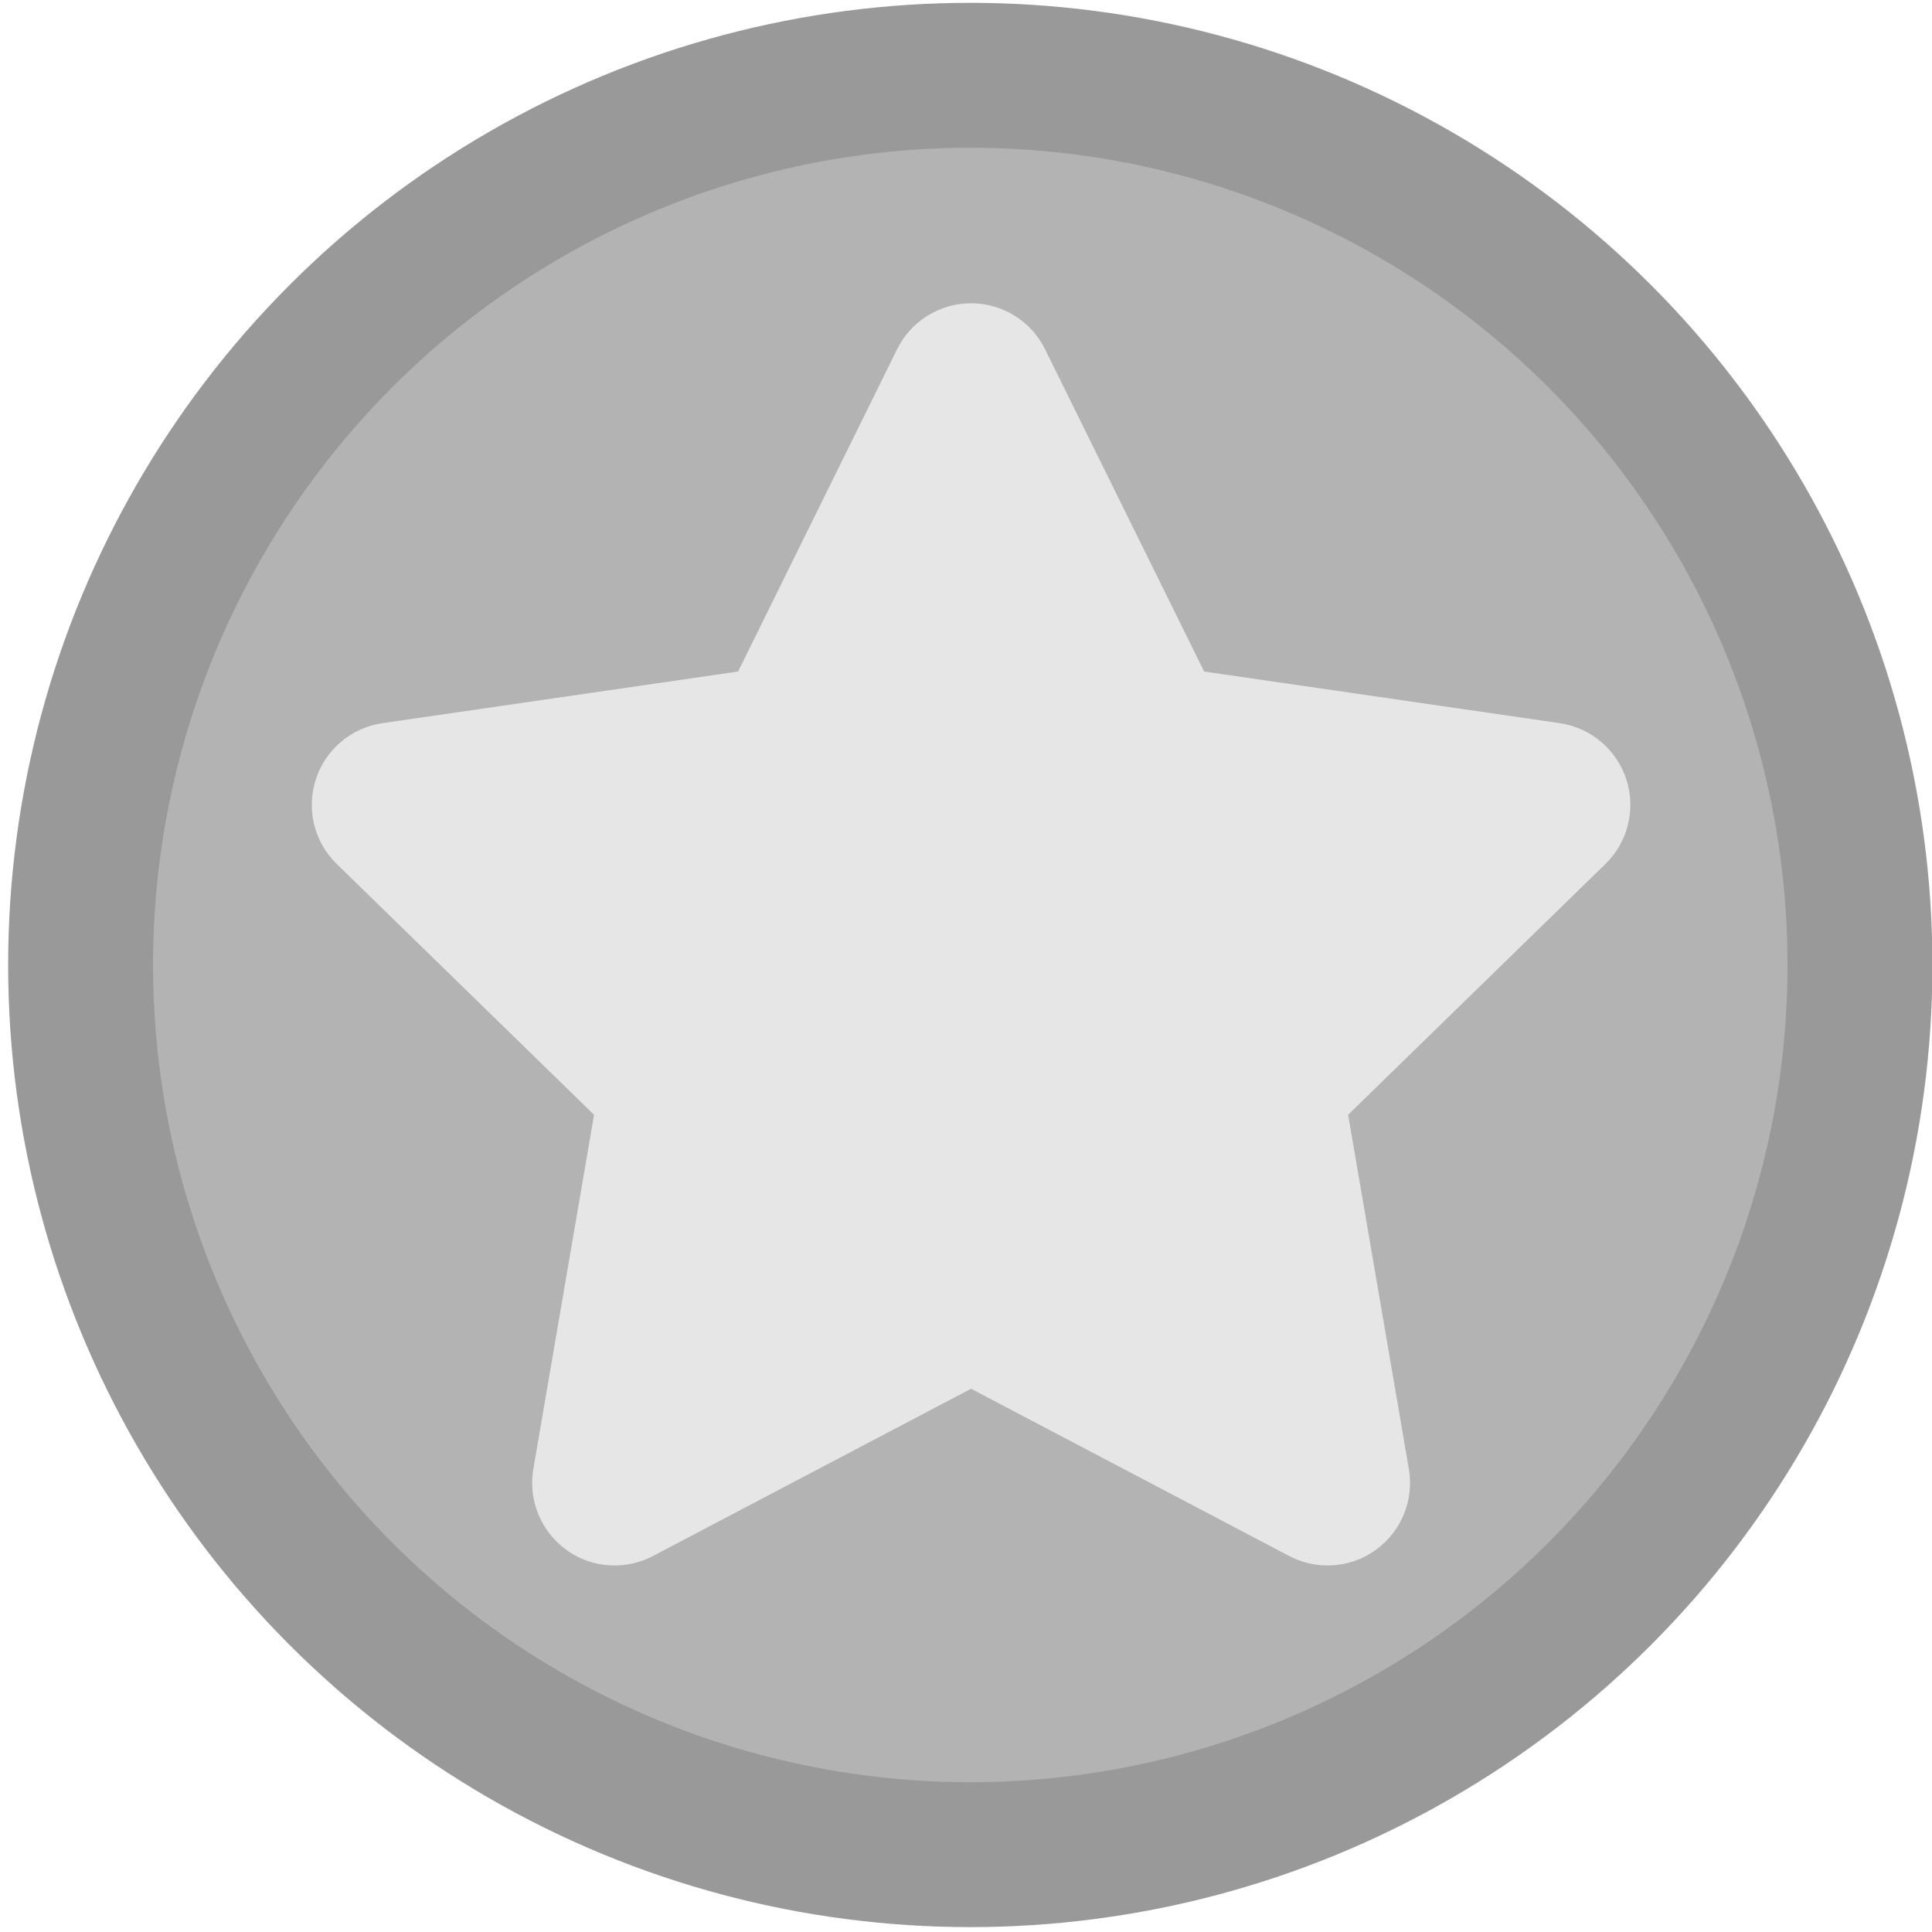 <?xml version="1.0" encoding="UTF-8" standalone="no"?>
<svg
   xmlns:dc="http://purl.org/dc/elements/1.1/"
   xmlns:cc="http://creativecommons.org/ns#"
   xmlns:rdf="http://www.w3.org/1999/02/22-rdf-syntax-ns#"
   xmlns:svg="http://www.w3.org/2000/svg"
   xmlns="http://www.w3.org/2000/svg"
   xmlns:sodipodi="http://sodipodi.sourceforge.net/DTD/sodipodi-0.dtd"
   xmlns:inkscape="http://www.inkscape.org/namespaces/inkscape"
   enable-background="new 0 0 64 64"
   height="32"
   version="1.1"
   viewBox="0 0 32 32"
   width="32"
   xml:space="preserve"
   id="svg20"
   sodipodi:docname="asbru_favourite_off.svg"
   inkscape:version="0.92.3 (2405546, 2018-03-11)"><defs
     id="defs24" /><sodipodi:namedview
     pagecolor="#ffffff"
     bordercolor="#666666"
     borderopacity="1"
     objecttolerance="10"
     gridtolerance="10"
     guidetolerance="10"
     inkscape:pageopacity="0"
     inkscape:pageshadow="2"
     inkscape:window-width="1810"
     inkscape:window-height="905"
     id="namedview22"
     showgrid="false"
     inkscape:zoom="22.4375"
     inkscape:cx="1.2479109"
     inkscape:cy="16"
     inkscape:window-x="0"
     inkscape:window-y="30"
     inkscape:window-maximized="0"
     inkscape:current-layer="svg20" /><circle
     cx="16.071"
     cy="15.983"
     id="circle2"
     style="fill:#b3b3b3;stroke:#999999;stroke-width:2.4;stroke-miterlimit:4;stroke-dasharray:none;stroke-opacity:1"
     r="14.736" /><g
     style="fill:#e6e6e6;stroke-width:1.925"
     id="g14"
     transform="matrix(0.52,0,0,0.52,-0.556,-0.644)"><path
       d="m 52.872,26.063 c -0.31,-0.951 -1.133,-1.645 -2.121,-1.79 L 39.424,22.628 34.357,12.365 C 33.913,11.466 33.001,10.898 32,10.898 c -1.001,0 -1.913,0.568 -2.357,1.467 L 24.579,22.628 13.25,24.273 c -0.991,0.145 -1.813,0.838 -2.121,1.79 -0.31,0.951 -0.053,1.995 0.665,2.694 l 8.197,7.99 -1.934,11.283 c -0.168,0.986 0.237,1.982 1.046,2.57 0.455,0.334 0.996,0.502 1.543,0.502 0.418,0 0.838,-0.1 1.222,-0.302 L 32,45.473 42.132,50.8 c 0.384,0.202 0.804,0.302 1.222,0.302 0.544,0 1.088,-0.168 1.545,-0.502 0.809,-0.589 1.214,-1.585 1.046,-2.57 l -1.935,-11.284 8.197,-7.99 c 0.715,-0.696 0.973,-1.742 0.665,-2.693 z"
       id="path12"
       inkscape:connector-curvature="0"
       style="fill:#e6e6e6;stroke-width:1.925" /></g><g
     id="Layer_2"
     transform="translate(0,-32)" /></svg>
